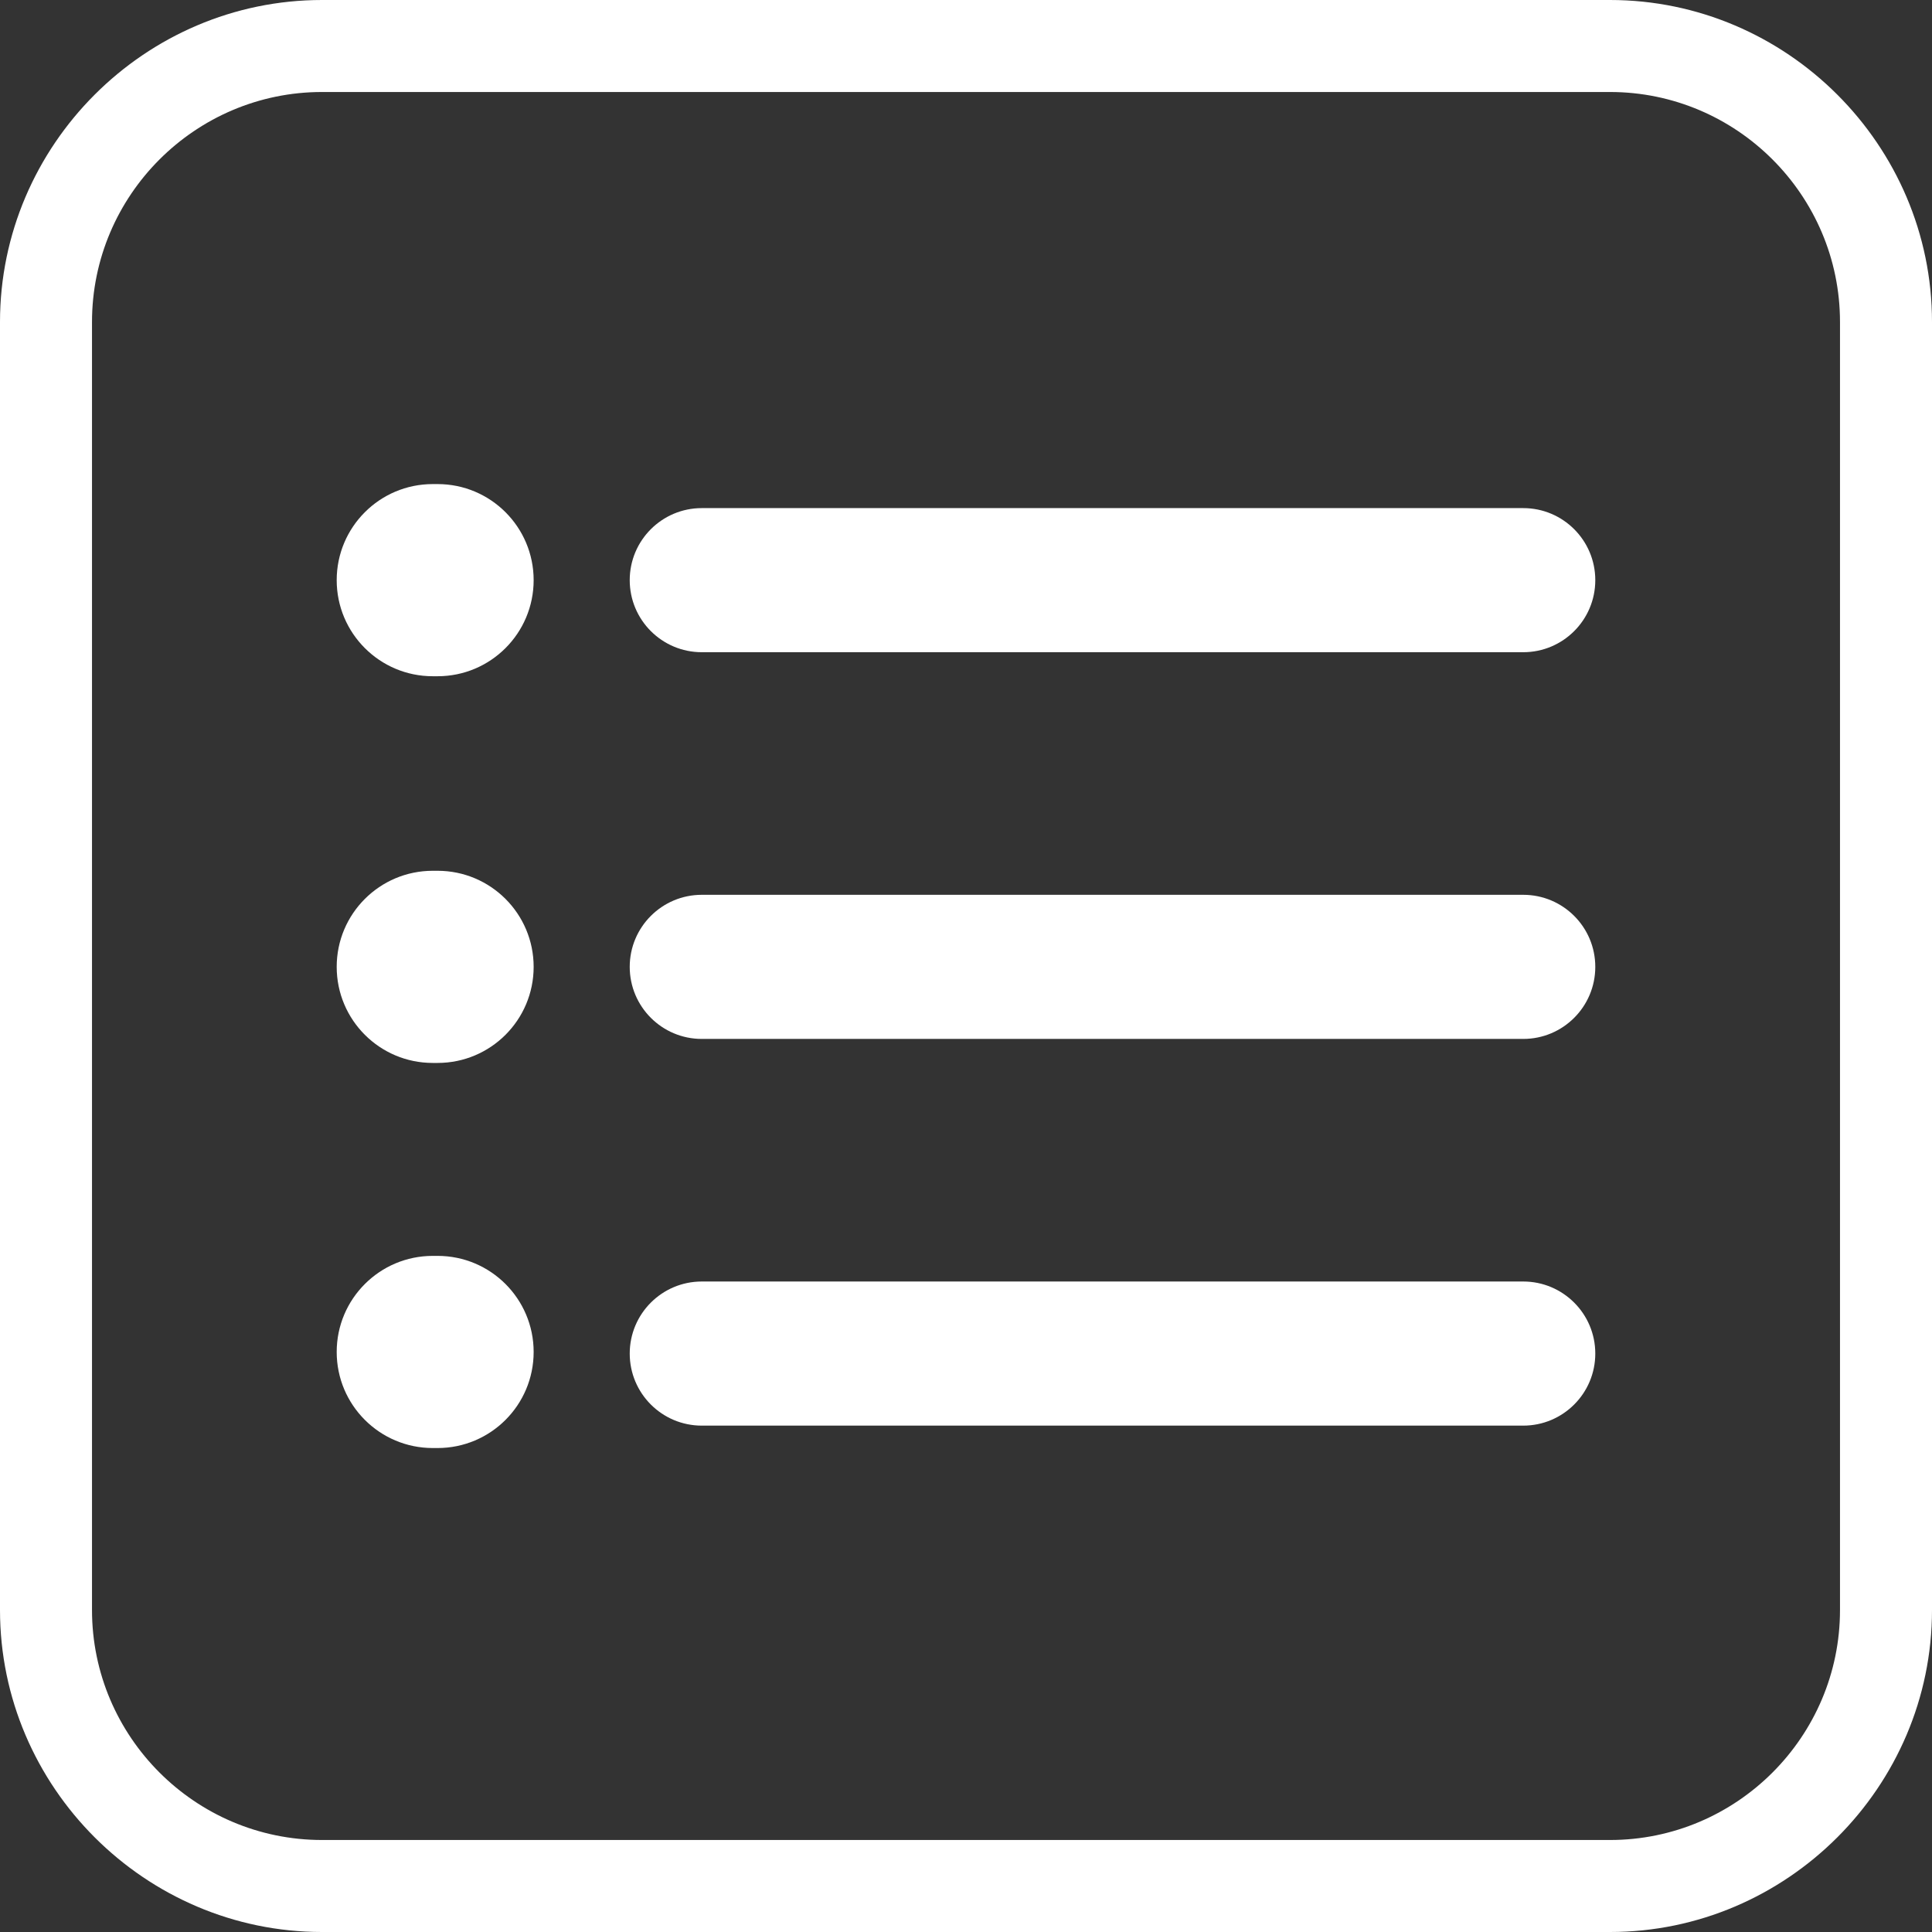 <svg xmlns="http://www.w3.org/2000/svg" xmlns:xlink="http://www.w3.org/1999/xlink" width="2000" zoomAndPan="magnify" viewBox="0 0 1500 1500" height="2000" preserveAspectRatio="xMidYMid meet" version="1.0"><rect x="0" y="0" width="1500" height="1500" fill="#333333" stroke="none"/><defs><clipPath id="27f64373ab"><path d="M 488 994 L 1238.66 994 L 1238.66 1107 L 488 1107 Z M 488 994 " clip-rule="nonzero"/></clipPath><clipPath id="77a161db60"><path d="M 261.41 975 L 415 975 L 415 1124.117 L 261.41 1124.117 Z M 261.41 975 " clip-rule="nonzero"/></clipPath><clipPath id="6526bf4400"><path d="M 488 694 L 1238.66 694 L 1238.66 807 L 488 807 Z M 488 694 " clip-rule="nonzero"/></clipPath><clipPath id="5231acb4a5"><path d="M 261.41 676 L 415 676 L 415 826 L 261.41 826 Z M 261.41 676 " clip-rule="nonzero"/></clipPath><clipPath id="09c524c82b"><path d="M 488 394 L 1238.66 394 L 1238.66 507 L 488 507 Z M 488 394 " clip-rule="nonzero"/></clipPath><clipPath id="001aa3cd75"><path d="M 261.41 375.617 L 415 375.617 L 415 526 L 261.41 526 Z M 261.41 375.617 " clip-rule="nonzero"/></clipPath></defs><path fill="#ffffff" d="M 250 0 C 112.664 0 0 112.664 0 250 L 0 1250 C 0 1387.336 112.664 1500 250 1500 L 1250 1500 C 1387.336 1500 1500 1387.336 1500 1250 L 1500 250 C 1500 112.664 1387.336 0 1250 0 Z M 250 71.43 L 1250 71.43 C 1348.375 71.43 1428.57 151.625 1428.57 250 L 1428.57 1250 C 1428.57 1348.375 1348.375 1428.57 1250 1428.57 L 250 1428.57 C 151.625 1428.57 71.43 1348.375 71.43 1250 L 71.43 250 C 71.43 151.625 151.625 71.43 250 71.43 Z M 250 71.43 " fill-opacity="1" fill-rule="nonzero"/><g clip-path="url(#27f64373ab)"><path fill="#ffffff" d="M 1238.578 1050.902 C 1238.578 1020.008 1213.531 994.961 1182.637 994.961 L 544.867 994.961 C 513.973 994.961 488.918 1020.008 488.918 1050.902 C 488.918 1081.805 513.973 1106.855 544.867 1106.855 L 1182.637 1106.855 C 1213.531 1106.855 1238.578 1081.805 1238.578 1050.902 " fill-opacity="1" fill-rule="nonzero"/></g><g clip-path="url(#77a161db60)"><path fill="#ffffff" d="M 336.004 1124.25 L 339.738 1124.25 C 380.93 1124.25 414.324 1090.852 414.324 1049.66 C 414.324 1008.465 380.93 975.066 339.738 975.066 L 336.004 975.066 C 294.812 975.066 261.41 1008.465 261.41 1049.66 C 261.41 1090.852 294.812 1124.25 336.004 1124.25 " fill-opacity="1" fill-rule="nonzero"/></g><g clip-path="url(#6526bf4400)"><path fill="#ffffff" d="M 1182.637 694.727 L 544.867 694.727 C 513.973 694.727 488.918 719.766 488.918 750.668 C 488.918 781.57 513.973 806.617 544.867 806.617 L 1182.637 806.617 C 1213.531 806.617 1238.578 781.57 1238.578 750.668 C 1238.578 719.766 1213.531 694.727 1182.637 694.727 " fill-opacity="1" fill-rule="nonzero"/></g><g clip-path="url(#5231acb4a5)"><path fill="#ffffff" d="M 339.738 676.074 L 336.004 676.074 C 294.812 676.074 261.41 709.473 261.41 750.668 C 261.41 791.863 294.812 825.262 336.004 825.262 L 339.738 825.262 C 380.93 825.262 414.324 791.863 414.324 750.668 C 414.324 709.473 380.93 676.074 339.738 676.074 " fill-opacity="1" fill-rule="nonzero"/></g><g clip-path="url(#09c524c82b)"><path fill="#ffffff" d="M 488.918 450.434 C 488.918 481.336 513.973 506.375 544.867 506.375 L 1182.637 506.375 C 1213.531 506.375 1238.578 481.336 1238.578 450.434 C 1238.578 419.531 1213.531 394.492 1182.637 394.492 L 544.867 394.492 C 513.973 394.492 488.918 419.531 488.918 450.434 " fill-opacity="1" fill-rule="nonzero"/></g><g clip-path="url(#001aa3cd75)"><path fill="#ffffff" d="M 339.738 375.84 L 336.004 375.84 C 294.812 375.84 261.41 409.238 261.41 450.434 C 261.41 491.629 294.812 525.027 336.004 525.027 L 339.738 525.027 C 380.93 525.027 414.324 491.629 414.324 450.434 C 414.324 409.238 380.93 375.84 339.738 375.84 " fill-opacity="1" fill-rule="nonzero"/></g></svg>